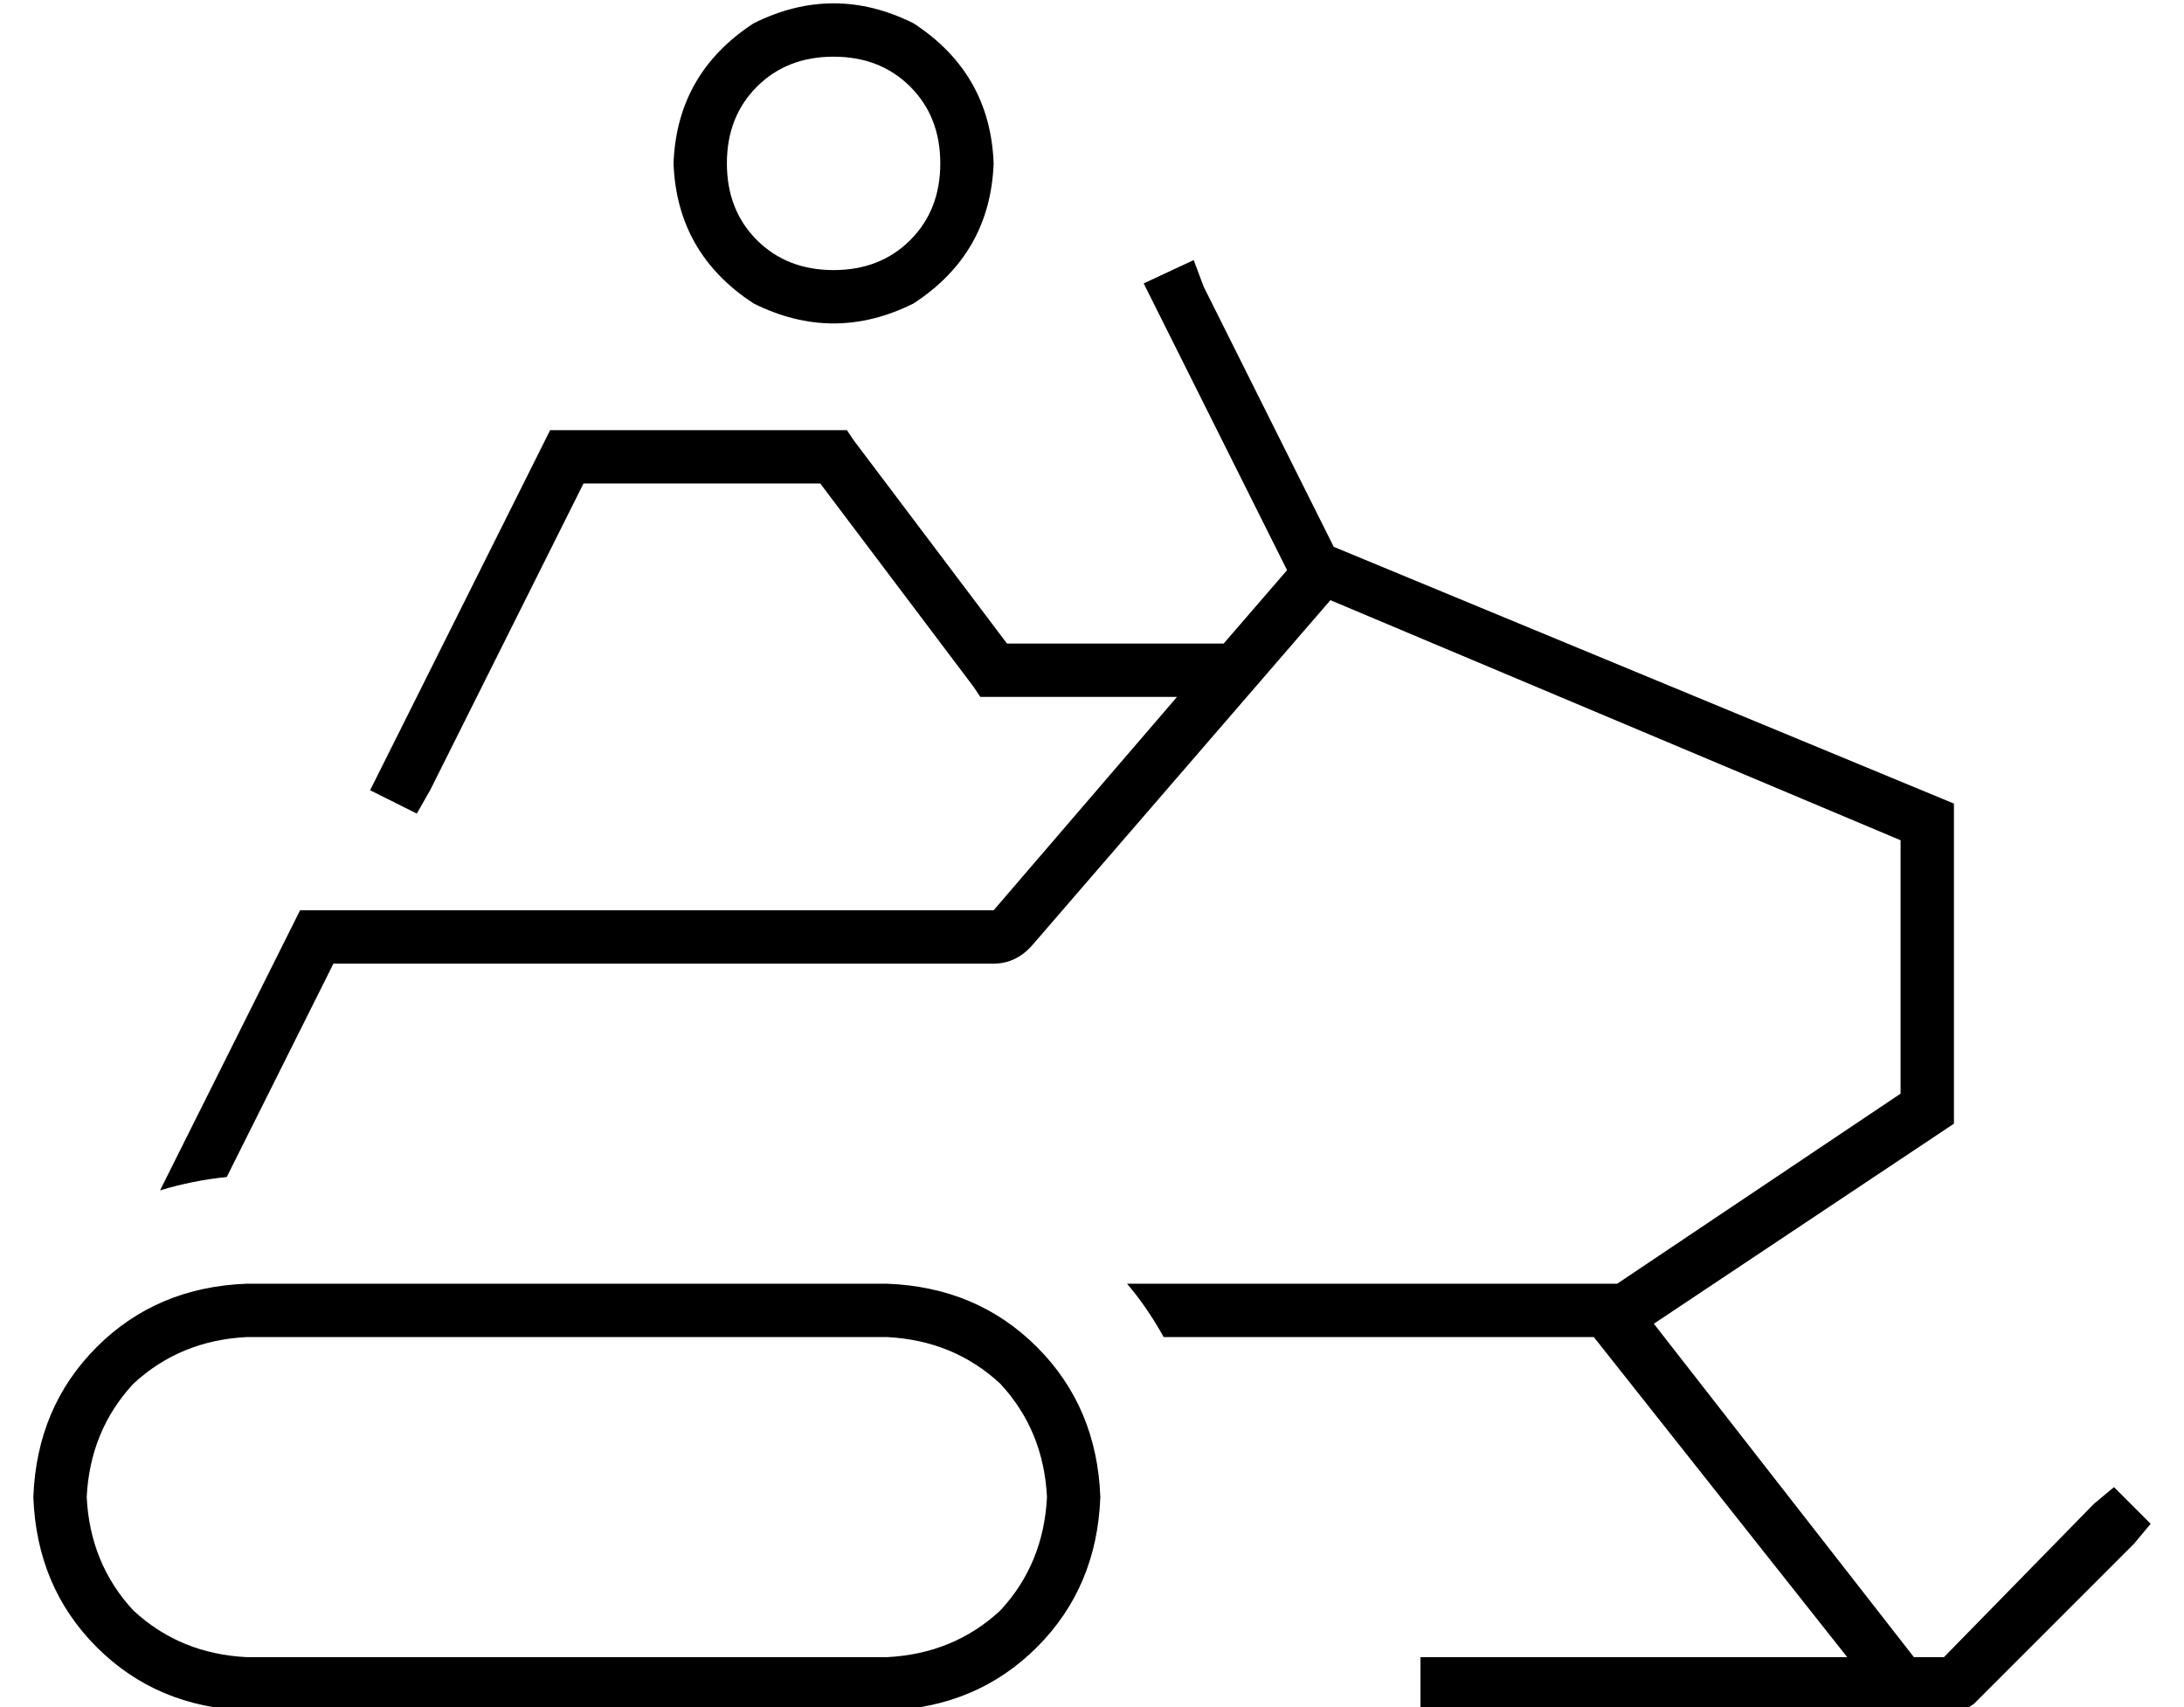 <?xml version="1.0" standalone="no"?>
<!DOCTYPE svg PUBLIC "-//W3C//DTD SVG 1.1//EN" "http://www.w3.org/Graphics/SVG/1.1/DTD/svg11.dtd" >
<svg xmlns="http://www.w3.org/2000/svg" xmlns:xlink="http://www.w3.org/1999/xlink" version="1.1" viewBox="-10 -40 655 512">
   <path fill="currentColor"
d="M272 9q0 -14 -9 -23v0v0q-9 -9 -23 -9t-23 9t-9 23t9 23t23 9t23 -9t9 -23v0zM192 9q1 -27 24 -42q24 -12 48 0q23 15 24 42q-1 27 -24 42q-24 12 -48 0q-23 -15 -24 -42v0zM348 38l3 8l-3 -8l3 8l39 78v0l186 77v0v96v0l-90 60v0l78 100v0h9v0l45 -46v0l6 -5v0l11 11v0
l-5 6v0l-48 48v0l-3 2v0h-3h-16v0v0h-136h-8v-16v0h8h120l-76 -96v0h-129v0q-5 -9 -11 -16h144v0v0v0h3v0l85 -57v0v-76v0l-171 -72v0l-89 103v0q-5 6 -12 6h-198v0l-32 64v0q-10 1 -20 4l42 -84v0h208v0l55 -64v0h-55h-4l-2 -3v0l-46 -61v0h-71v0l-46 92v0l-4 7v0l-14 -7v0
l4 -8v0l48 -96v0l2 -4v0h5h84l2 3v0l46 61v0h65v0l19 -22v0l-39 -78v0l-4 -8v0l15 -7v0zM304 409q-1 -20 -14 -34v0v0q-14 -13 -34 -14h-192v0q-20 1 -34 14q-13 14 -14 34q1 20 14 34q14 13 34 14h192v0q20 -1 34 -14q13 -14 14 -34v0zM64 345h192h-192h192q27 1 45 19
t19 45q-1 27 -19 45t-45 19h-192v0q-27 -1 -45 -19t-19 -45q1 -27 19 -45t45 -19v0z" />
</svg>
